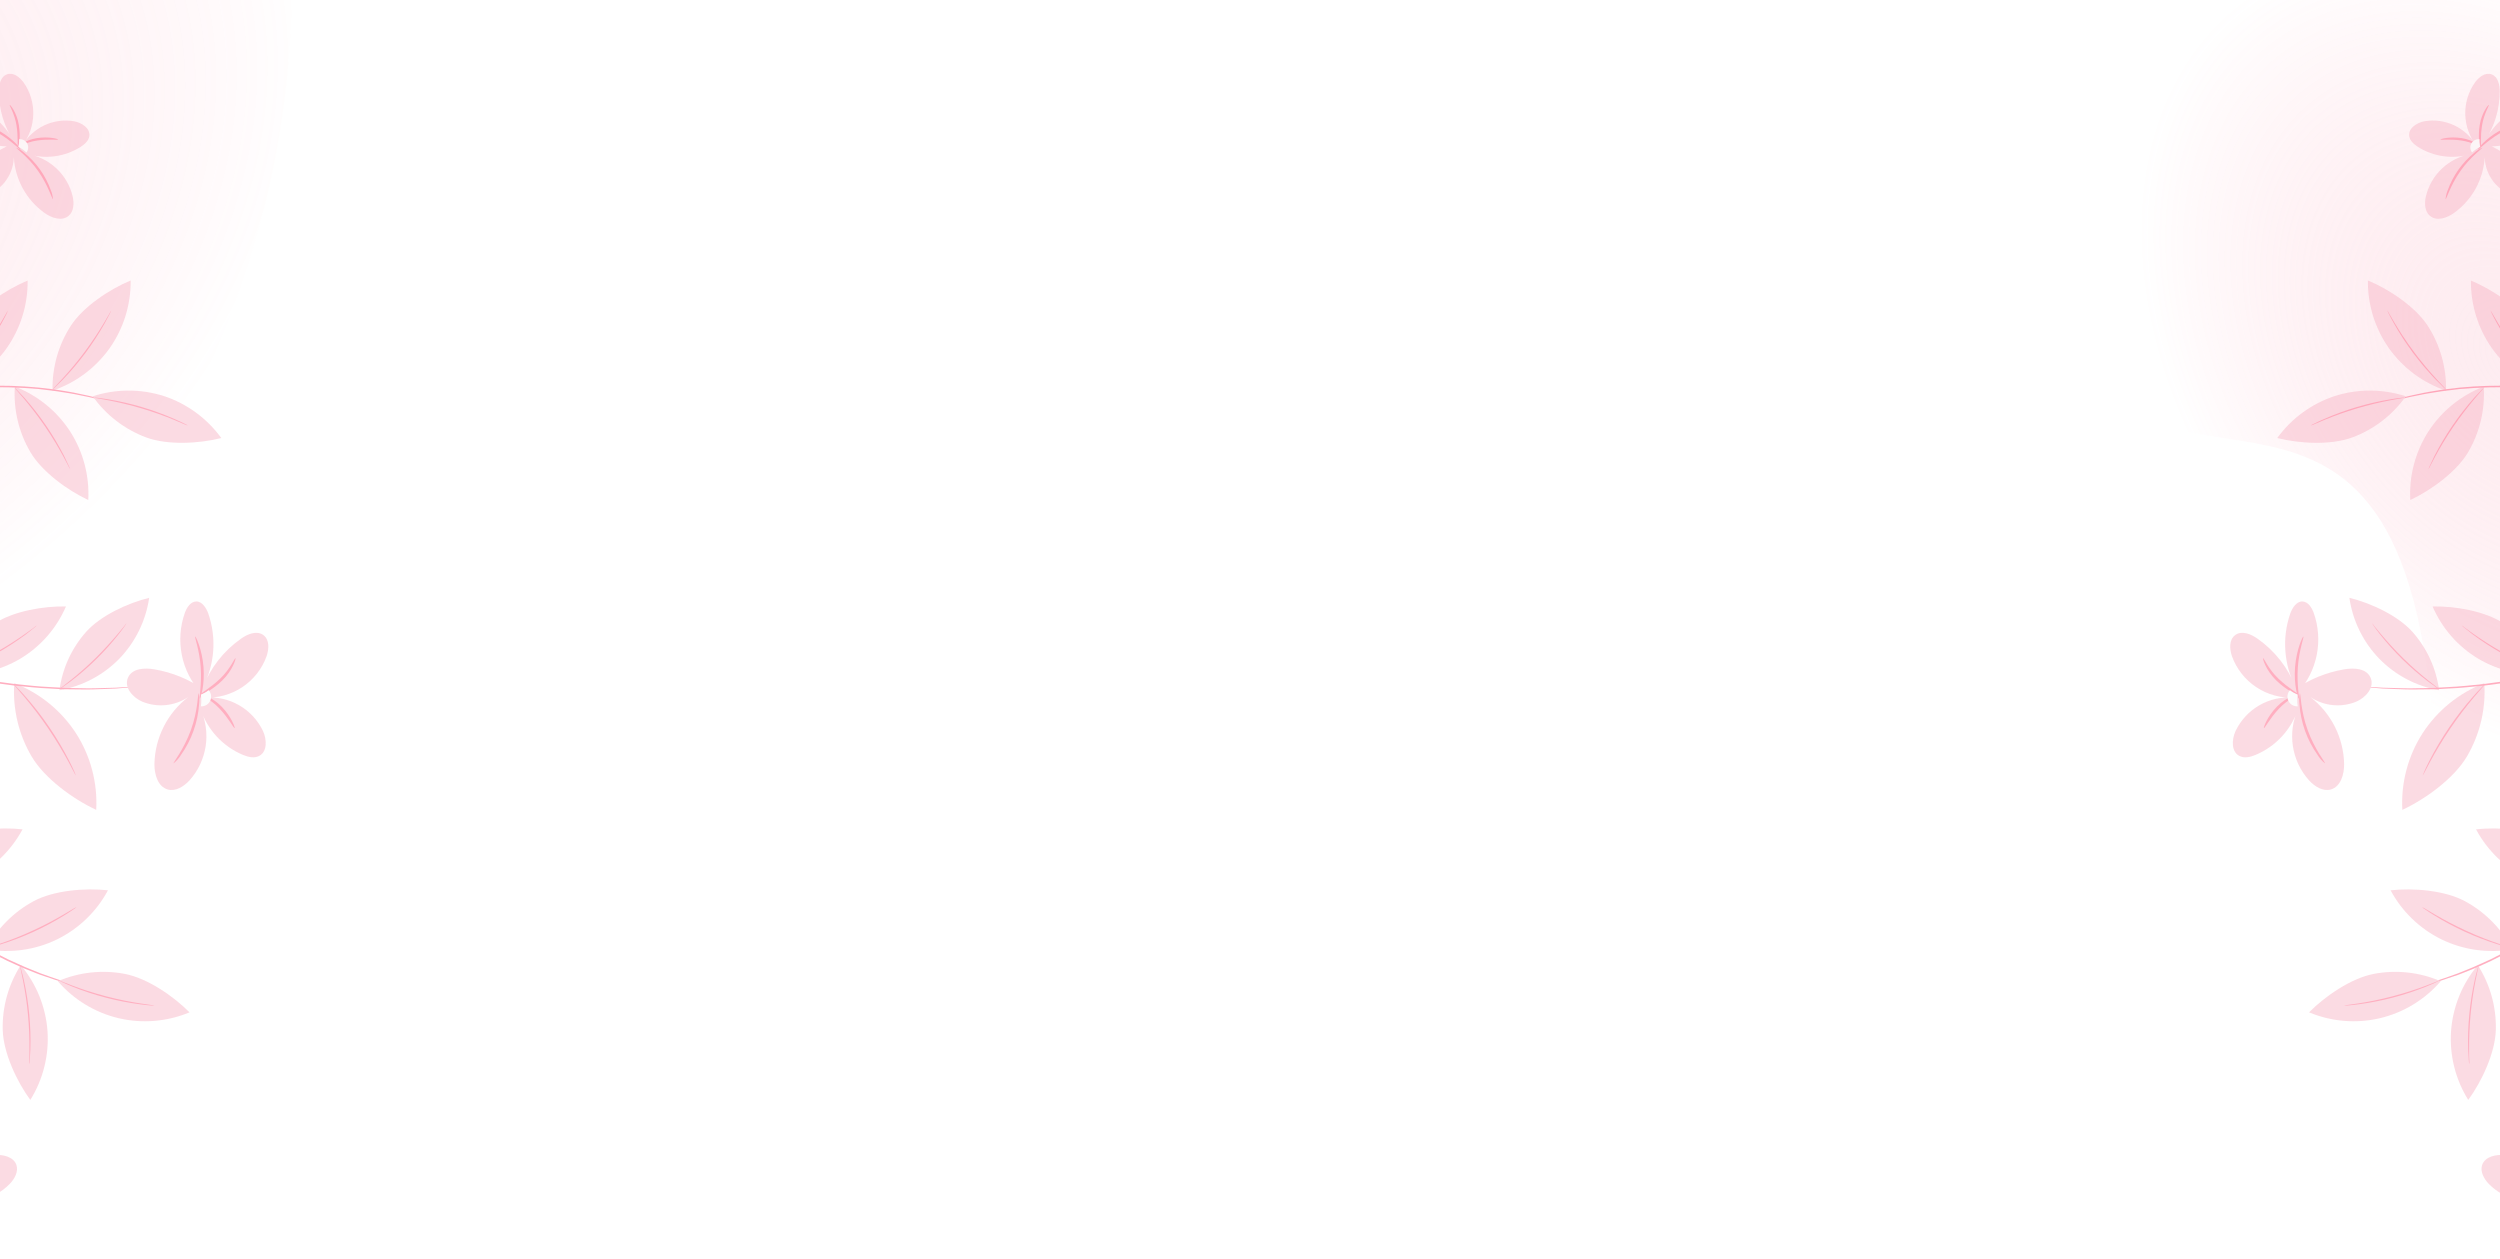 <svg width="1728" height="870" viewBox="0 0 1728 870" fill="none" xmlns="http://www.w3.org/2000/svg">
<g filter="url(#filter0_f_104_464)">
<path d="M-46.294 469.069C-671.185 811.409 -1019.16 -6.694 -572.047 3.799C-124.937 14.292 -418.504 -325.383 -63.849 -346.539C290.807 -367.694 283.868 288.192 -46.294 469.069Z" fill="url(#paint0_radial_104_464)" fill-opacity="0.25"/>
</g>
<g filter="url(#filter1_f_104_464)">
<path d="M1928.18 97.48C2202.15 464.782 1712.31 759.643 1678.95 473.965C1645.6 188.287 1455.57 405.66 1410.34 181.694C1365.11 -42.271 1783.42 -96.584 1928.18 97.48Z" fill="url(#paint1_radial_104_464)" fill-opacity="0.25"/>
</g>
<g opacity="0.5">
<path d="M48.419 298.122C57.504 312.236 61.911 328.855 61.012 345.616C46.699 338.917 29.081 326.145 21.043 312.569C12.977 298.869 9.219 283.06 10.258 267.196C25.906 273.248 39.256 284.067 48.419 298.122Z" fill="#F8B7C7"/>
<path d="M48.486 324.358C48.225 323.497 47.889 322.66 47.481 321.858C46.789 320.272 45.717 317.995 44.31 315.159C40.623 307.964 36.492 301.007 31.94 294.326C27.384 287.658 22.425 281.275 17.091 275.212C15.014 272.979 13.317 271.081 12.089 269.853C11.486 269.182 10.829 268.562 10.124 267.999C10.626 268.741 11.194 269.437 11.821 270.076C12.982 271.393 14.612 273.269 16.599 275.636C20.574 280.37 25.889 287.046 31.203 294.839C36.517 302.632 40.804 310.023 43.752 315.449C45.203 318.173 46.387 320.384 47.168 321.925C47.551 322.765 47.991 323.578 48.486 324.358Z" fill="#FF5E81"/>
<path d="M75.728 240.758C85.39 227.045 90.491 210.64 90.308 193.866C75.728 199.895 57.574 211.975 48.977 225.127C40.355 238.481 35.944 254.118 36.316 270.009C52.199 264.639 65.988 254.405 75.728 240.758Z" fill="#F8B7C7"/>
<path d="M76.911 214.565C76.6 215.411 76.227 216.232 75.794 217.022C75.035 218.585 73.852 220.795 72.334 223.497C68.382 230.526 63.989 237.298 59.181 243.772C54.361 250.254 49.141 256.429 43.551 262.261C41.318 264.494 39.621 266.235 38.348 267.419C37.725 268.066 37.045 268.656 36.316 269.183C36.845 268.457 37.444 267.784 38.103 267.173C39.286 265.923 41.005 264.092 43.104 261.814C48.543 255.885 53.677 249.684 58.489 243.236C64.116 235.689 68.716 228.477 71.887 223.14C73.472 220.483 74.723 218.317 75.571 216.821C75.949 216.03 76.397 215.275 76.911 214.565Z" fill="#FF5E81"/>
<path d="M4.519 240.802C14.182 227.09 19.283 210.684 19.1 193.911C4.519 199.962 -13.634 212.02 -22.231 225.172C-30.86 238.522 -35.264 254.163 -34.87 270.054C-18.997 264.676 -5.217 254.443 4.519 240.802Z" fill="#F8B7C7"/>
<path d="M5.591 214.61C5.275 215.453 4.902 216.274 4.475 217.066C3.716 218.629 2.554 220.84 1.036 223.542C-6.929 237.613 -16.629 250.628 -27.836 262.283C-30.069 264.516 -31.788 266.28 -33.061 267.441C-33.685 268.088 -34.365 268.679 -35.093 269.205C-34.555 268.486 -33.958 267.814 -33.306 267.196C-32.101 265.945 -30.404 264.137 -28.305 261.859C-24.129 257.393 -18.547 250.828 -12.92 243.281C-7.293 235.734 -2.693 228.521 0.478 223.185C2.063 220.55 3.314 218.384 4.162 216.865C4.569 216.072 5.048 215.317 5.591 214.61Z" fill="#FF5E81"/>
<path d="M-109.293 289.369C-108.712 289.015 -108.099 288.716 -107.462 288.476L-102.081 286.243L-98.173 284.613C-96.744 284.054 -95.159 283.496 -93.462 282.893C-90.068 281.687 -86.227 280.191 -81.873 278.941L-75.04 276.864C-72.673 276.15 -70.15 275.592 -67.582 274.922C-62.424 273.493 -56.819 272.443 -50.924 271.237C-38.108 268.896 -25.151 267.404 -12.138 266.771C0.883 266.296 13.922 266.676 26.893 267.91C32.878 268.625 38.549 269.205 43.797 270.143C46.431 270.612 48.977 270.947 51.411 271.461L58.378 272.957C62.843 273.828 66.773 275.011 70.279 275.904L75.125 277.222L79.144 278.517L84.682 280.348C85.336 280.544 85.978 280.783 86.602 281.062C85.926 280.972 85.26 280.815 84.615 280.593L79.01 278.963L74.968 277.78C73.472 277.378 71.842 276.998 70.101 276.552C66.595 275.726 62.665 274.609 58.199 273.783L51.232 272.376C48.821 271.907 46.275 271.572 43.64 271.126C38.393 270.21 32.744 269.652 26.804 268.893C13.873 267.736 0.881 267.385 -12.094 267.843C-25.049 268.468 -37.952 269.915 -50.723 272.175C-56.596 273.336 -62.178 274.408 -67.336 275.726C-69.904 276.395 -72.427 276.931 -74.794 277.601L-81.605 279.611C-86.071 280.794 -89.822 282.223 -93.238 283.362C-94.935 283.943 -96.521 284.456 -97.972 284.992L-101.902 286.511L-107.351 288.587C-107.981 288.888 -108.63 289.149 -109.293 289.369Z" fill="#FF5E81"/>
<path d="M113.218 273.738C129.186 279.001 143.092 289.157 152.965 302.766C137.669 306.651 115.898 307.835 101.094 302.364C86.182 296.815 73.288 286.902 64.094 273.916C80.046 268.711 97.229 268.649 113.218 273.738Z" fill="#F8B7C7"/>
<path d="M129.831 294.125C129.086 293.617 128.294 293.184 127.465 292.829C125.924 292.026 123.669 290.954 120.766 289.703C105.988 283.204 90.451 278.59 74.522 275.971C71.463 275.457 68.984 275.122 67.242 274.944C66.355 274.816 65.46 274.748 64.563 274.743C65.421 275.012 66.304 275.199 67.198 275.301C68.917 275.569 71.373 276.015 74.41 276.596C82.315 278.093 90.141 279.986 97.856 282.268C105.565 284.567 113.152 287.258 120.587 290.329C123.445 291.512 125.745 292.561 127.286 293.187C128.107 293.57 128.958 293.884 129.831 294.125Z" fill="#FF5E81"/>
<path d="M11.888 100.798C3.503 101.913 -5.027 100.726 -12.788 97.362C-20.549 93.999 -27.248 88.587 -32.168 81.706C-34.088 78.96 -35.696 75.208 -33.843 72.417C-31.989 69.626 -27.456 69.715 -23.995 70.653C-16.769 72.675 -10.036 76.161 -4.213 80.893C1.61 85.625 6.399 91.503 9.856 98.163C2.925 87.849 -0.789 75.71 -0.817 63.284C-0.817 58.573 0.411 52.923 4.832 51.383C9.253 49.842 13.54 53.258 16.242 56.898C20.796 63.337 23.166 71.066 23.006 78.95C22.845 86.835 20.161 94.46 15.349 100.708C18.876 94.588 24.185 89.689 30.569 86.665C36.952 83.64 44.106 82.635 51.076 83.783C56.413 84.787 62.397 88.539 61.772 93.92C61.392 97.203 58.623 99.636 55.854 101.445C50.468 104.879 44.402 107.107 38.074 107.978C31.746 108.849 25.304 108.342 19.19 106.492C26.669 107.809 33.597 111.291 39.118 116.506C44.639 121.721 48.509 128.44 50.25 135.832C51.277 140.544 51.076 146.193 47.369 149.23C42.68 153.137 35.49 150.659 30.533 146.997C24.389 142.549 19.318 136.784 15.69 130.124C12.062 123.463 9.969 116.075 9.566 108.501C9.466 113.188 8.227 117.78 5.955 121.881C3.683 125.981 0.446 129.467 -3.475 132.036C-8.633 135.363 -16.716 136.279 -19.954 131.054C-23.191 125.829 -19.306 119.644 -15.175 115.423C-7.677 107.808 1.423 101.957 11.464 98.297" fill="#F8B7C7"/>
<path d="M-17.296 84.676C-17.43 85.167 -9.28 87.11 -0.549 92.335C8.181 97.56 13.853 103.7 14.21 103.343C14.568 102.986 9.32 96.243 0.277 90.95C-8.767 85.658 -17.274 84.274 -17.296 84.676Z" fill="#FF5E81"/>
<path d="M6.708 72.506C6.283 72.774 10.124 78.513 11.419 86.707C12.714 94.902 11.866 101.691 12.424 101.735C12.982 101.78 14.411 95.036 13.027 86.417C11.642 77.798 6.976 72.194 6.708 72.506Z" fill="#FF5E81"/>
<path d="M40.157 96.421C40.291 96.064 33.726 94.188 25.531 95.461C17.336 96.734 11.888 101.311 12.134 101.579C12.379 101.847 17.85 98.274 25.71 97.113C33.57 95.952 40.09 96.957 40.157 96.421Z" fill="#FF5E81"/>
<path d="M18.297 105.397C18.985 104.513 19.397 103.445 19.481 102.327C19.565 101.209 19.318 100.092 18.769 99.114C18.221 98.136 17.396 97.343 16.398 96.832C15.401 96.321 14.274 96.116 13.161 96.242C13.295 97.998 13.137 99.764 12.692 101.467C14.74 102.5 16.628 103.824 18.297 105.397Z" fill="#FAFAFA"/>
<path d="M36.629 137.752C36.464 135.545 35.936 133.379 35.066 131.344C31.434 121.248 25.1 112.343 16.756 105.598C15.12 104.098 13.24 102.89 11.196 102.026C10.861 102.427 19.279 108.121 26.335 118.17C33.391 128.218 36.115 137.953 36.629 137.752Z" fill="#FF5E81"/>
<path d="M-19.82 607.316C-4.739 599.953 7.643 588.032 15.572 573.241C-0.058 571.499 -21.919 573.241 -35.785 580.766C-51.416 589.43 -61.218 599.299 -68.185 613.121C-51.855 616.357 -34.92 614.324 -19.82 607.316Z" fill="#F8B7C7"/>
<path d="M39.242 649.407C54.318 642.059 66.7 630.154 74.633 615.377C59.003 613.635 37.232 615.377 23.276 622.879C9.282 630.422 -2.129 641.988 -9.481 656.083C7.058 659.037 24.107 656.701 39.242 649.407Z" fill="#F8B7C7"/>
<path d="M52.907 627.032C52.208 627.629 51.461 628.167 50.674 628.64C49.267 629.645 47.168 631.007 44.533 632.637C30.765 641.142 15.987 647.893 0.545 652.734C-2.425 653.649 -4.837 654.319 -6.511 654.721C-7.374 654.979 -8.255 655.173 -9.146 655.301C-8.327 654.92 -7.475 654.614 -6.601 654.386C-4.948 653.872 -2.581 653.113 0.344 652.153C6.194 650.166 14.21 647.196 22.673 643.221C29.993 639.86 37.14 636.134 44.087 632.057C46.766 630.494 48.91 629.198 50.384 628.305C51.178 627.795 52.024 627.368 52.907 627.032Z" fill="#FF5E81"/>
<path d="M32.833 712.621C33.985 729.359 29.828 746.033 20.954 760.272C11.62 747.566 2.376 727.827 1.885 712.04C1.445 696.155 5.785 680.503 14.344 667.114C25.133 679.965 31.602 695.887 32.833 712.621Z" fill="#F8B7C7"/>
<path d="M20.239 735.62C20.433 734.739 20.545 733.842 20.574 732.94C20.73 731.221 20.864 728.72 20.976 725.616C21.501 709.46 20.001 693.302 16.51 677.519C15.818 674.482 15.215 672.07 14.724 670.396C14.529 669.516 14.253 668.656 13.898 667.828C13.989 668.725 14.154 669.614 14.389 670.485C14.769 672.16 15.282 674.616 15.885 677.653C19.024 693.444 20.52 709.517 20.351 725.616C20.351 728.697 20.351 731.198 20.217 732.918C20.142 733.817 20.15 734.721 20.239 735.62Z" fill="#FF5E81"/>
<path d="M-100.138 575.184C-99.812 575.778 -99.439 576.346 -99.022 576.881L-95.605 581.637L-93.127 585.053C-92.189 586.281 -91.117 587.554 -90.001 588.961C-87.768 591.752 -85.2 595.034 -82.118 598.361L-77.362 603.676C-75.71 605.507 -73.857 607.293 -71.981 609.213C-68.319 613.099 -64.076 616.917 -59.678 621.003C-49.92 629.636 -39.612 637.624 -28.818 644.918C-17.92 652.072 -6.568 658.509 5.167 664.188C10.637 666.667 15.796 669.123 20.797 670.999C23.298 671.981 25.665 673.008 28.01 673.835L34.709 676.067C38.973 677.653 42.948 678.68 46.409 679.729C48.128 680.221 49.736 680.712 51.232 681.114L55.341 682.074L61.035 683.391C61.692 683.577 62.365 683.704 63.044 683.771C62.406 683.52 61.749 683.319 61.079 683.168L55.453 681.627L51.389 680.556C49.915 680.131 48.307 679.595 46.588 679.082C43.171 677.988 39.219 676.849 34.999 675.264L28.3 672.874C26.067 672.026 23.633 670.976 21.155 669.994C16.198 668.074 11.084 665.528 5.524 663.094C-6.121 657.368 -17.403 650.932 -28.26 643.824C-39.006 636.558 -49.29 628.63 -59.052 620.088C-63.518 616.024 -67.716 612.25 -71.4 608.41C-73.254 606.512 -75.129 604.748 -76.804 602.939L-81.583 597.692C-84.709 594.409 -87.254 591.194 -89.576 588.447C-90.738 587.063 -91.809 585.812 -92.792 584.607L-95.36 581.257L-98.933 576.657C-99.3 576.139 -99.703 575.647 -100.138 575.184Z" fill="#FF5E81"/>
<path d="M82.047 703.801C98.384 707.616 115.508 706.194 130.993 699.737C119.94 688.572 101.964 676.18 86.334 673.165C70.723 670.171 54.573 671.937 39.978 678.234C50.964 690.968 65.684 699.915 82.047 703.801Z" fill="#F8B7C7"/>
<path d="M106.765 695.07C105.863 695.117 104.958 695.08 104.063 694.958C102.344 694.847 99.843 694.579 96.784 694.177C88.775 693.128 80.84 691.577 73.025 689.532C65.21 687.477 57.529 684.942 50.026 681.94C47.146 680.779 44.846 679.707 43.328 679.038C42.495 678.704 41.695 678.292 40.938 677.809C41.805 678.031 42.649 678.33 43.462 678.703C45.069 679.35 47.414 680.266 50.294 681.338C56.078 683.57 64.183 686.25 73.293 688.662C82.404 691.073 90.8 692.614 96.918 693.552C99.955 694.021 102.433 694.378 104.153 694.601C105.035 694.681 105.91 694.838 106.765 695.07Z" fill="#FF5E81"/>
<path d="M-43.98 828.622C-50.606 823.359 -58.54 819.998 -66.93 818.901C-75.32 817.804 -83.851 819.01 -91.608 822.392C-94.668 823.776 -97.972 826.165 -97.816 829.515C-97.66 832.864 -93.73 835.119 -90.291 836.08C-83.052 838.06 -75.482 838.531 -68.053 837.463C-60.624 836.395 -53.494 833.811 -47.106 829.872C-58.344 835.169 -67.766 843.667 -74.192 854.3C-76.603 858.32 -78.456 863.813 -75.442 867.43C-72.427 871.047 -67.024 870.288 -62.848 868.546C-55.648 865.365 -49.652 859.967 -45.735 853.138C-41.819 846.309 -40.187 838.408 -41.077 830.587C-41.183 837.666 -39.122 844.608 -35.171 850.482C-31.22 856.357 -25.567 860.884 -18.971 863.455C-13.88 865.331 -6.824 865.197 -4.591 860.24C-3.229 857.248 -4.345 853.72 -5.797 850.772C-8.647 845.029 -12.711 839.974 -17.708 835.957C-22.705 831.94 -28.515 829.056 -34.736 827.505C-27.65 830.185 -19.934 830.732 -12.542 829.077C-5.149 827.422 1.597 823.639 6.864 818.194C10.169 814.666 12.893 809.731 11.33 805.176C9.32 799.415 1.862 797.852 -4.301 798.343C-11.87 799.029 -19.189 801.403 -25.719 805.29C-32.25 809.178 -37.826 814.48 -42.037 820.806C-39.727 816.727 -38.438 812.148 -38.283 807.463C-38.127 802.777 -39.109 798.123 -41.144 793.899C-43.868 788.406 -50.321 783.449 -55.792 786.263C-61.263 789.076 -61.084 796.4 -59.722 802.117C-57.236 812.523 -52.469 822.247 -45.766 830.587" fill="#F8B7C7"/>
<path d="M52.483 506.767C62.612 522.524 67.519 541.072 66.505 559.777C50.54 552.363 30.779 538.028 21.847 522.866C12.857 507.563 8.679 489.91 9.856 472.201C27.34 478.964 42.253 491.057 52.483 506.767Z" fill="#F8B7C7"/>
<path d="M52.483 536.041C52.163 535.087 51.783 534.155 51.344 533.249C50.585 531.485 49.379 528.962 47.816 525.881C43.707 517.851 39.098 510.088 34.016 502.636C28.957 495.173 23.422 488.042 17.448 481.289C15.215 478.699 13.228 476.645 11.866 475.282C11.181 474.528 10.434 473.834 9.633 473.206C10.201 474.037 10.836 474.821 11.531 475.55C12.803 476.98 14.634 479.101 16.867 481.736C22.654 488.608 28.087 495.77 33.145 503.194C39.063 511.88 43.864 520.142 47.146 526.193C48.776 529.23 50.071 531.709 50.964 533.428C51.374 534.352 51.883 535.228 52.483 536.041Z" fill="#FF5E81"/>
<path d="M14.054 455.275C28.097 446.863 39.13 434.236 45.583 419.191C30.198 418.812 9.231 422.429 -3.542 430.847C-16.523 439.338 -26.64 451.548 -32.57 465.882C-16.301 467.328 0.011 463.618 14.054 455.275Z" fill="#F8B7C7"/>
<path d="M25.442 432.276C24.852 432.933 24.193 433.524 23.477 434.04C22.204 435.134 20.284 436.653 17.85 438.506C11.521 443.201 4.907 447.496 -1.956 451.368C-8.817 455.237 -15.909 458.682 -23.191 461.684C-26.005 462.823 -28.282 463.671 -29.89 464.229C-30.707 464.557 -31.551 464.811 -32.413 464.989C-31.646 464.564 -30.847 464.198 -30.024 463.894C-28.461 463.269 -26.206 462.309 -23.325 461.103C-17.81 458.692 -10.285 455.119 -2.269 450.608C5.747 446.098 12.692 441.476 17.604 437.992C20.061 436.251 22.07 434.822 23.387 433.817C24.029 433.248 24.716 432.732 25.442 432.276Z" fill="#FF5E81"/>
<path d="M82.516 455.253C93.617 443.743 100.819 429.034 103.103 413.207C88.478 416.757 69.609 425.466 59.584 436.675C49.507 447.988 43.066 462.07 41.095 477.091C56.853 474.343 71.345 466.702 82.516 455.253Z" fill="#F8B7C7"/>
<path d="M87.45 430.758C87.033 431.533 86.563 432.279 86.044 432.991C85.106 434.353 83.654 436.251 81.846 438.573C72.275 450.661 61.234 461.508 48.977 470.861C46.61 472.648 44.667 474.032 43.305 474.947C42.611 475.479 41.862 475.935 41.072 476.31C41.696 475.72 42.36 475.176 43.06 474.68C44.377 473.675 46.253 472.223 48.553 470.37C53.153 466.708 59.36 461.438 65.769 455.141C72.177 448.845 77.558 442.726 81.399 438.193C83.275 435.961 84.771 434.085 85.865 432.79C86.316 432.055 86.847 431.373 87.45 430.758Z" fill="#FF5E81"/>
<path d="M-178.112 410.55L-177.42 410.862L-175.5 411.867L-168.109 415.797L-162.772 418.678C-160.807 419.682 -158.641 420.754 -156.341 421.893C-151.719 424.126 -146.494 426.917 -140.554 429.53L-131.265 433.772C-128.027 435.224 -124.566 436.586 -121.083 438.06C-114.072 441.119 -106.39 443.887 -98.352 446.991C-80.772 453.249 -62.886 458.607 -44.761 463.046C-26.676 467.268 -8.377 470.518 10.057 472.782C18.609 473.608 26.715 474.59 34.351 474.881C38.17 475.104 41.854 475.372 45.382 475.506L55.587 475.684C62.084 475.908 67.957 475.684 73.115 475.528L80.305 475.327L86.356 474.925L94.707 474.389L96.94 474.278H97.7L96.963 474.412L94.73 474.635L86.379 475.394L80.35 475.908L73.137 476.198C67.979 476.354 61.973 476.712 55.587 476.533L45.36 476.421C41.809 476.421 38.125 476.064 34.307 475.885C26.648 475.617 18.497 474.68 9.923 473.876C-8.629 471.663 -27.042 468.413 -45.23 464.14C-63.366 459.697 -81.254 454.301 -98.821 447.974C-106.859 444.892 -114.563 442.079 -121.552 439.042C-125.08 437.524 -128.496 436.139 -131.734 434.576L-141.001 430.267C-146.94 427.587 -152.165 424.796 -156.631 422.451L-163.017 419.147L-168.31 416.177L-175.589 412.024L-177.465 410.929L-178.112 410.55Z" fill="#FF5E81"/>
<path d="M138.942 478.944C132.238 471.596 127.657 462.564 125.691 452.814C123.724 443.064 124.445 432.962 127.777 423.59C129.139 419.883 131.685 415.819 135.637 415.73C139.589 415.641 142.537 420.062 143.944 424.014C146.85 432.349 148.014 441.192 147.365 449.995C146.716 458.798 144.267 467.374 140.17 475.193C145.454 461.568 154.663 449.818 166.63 441.431C171.096 438.26 177.438 435.648 181.926 438.886C186.414 442.123 185.967 448.532 184.27 453.578C181.116 462.295 175.255 469.773 167.545 474.92C159.835 480.067 150.68 482.612 141.42 482.182C149.711 481.464 158.023 483.297 165.243 487.436C172.462 491.574 178.244 497.821 181.814 505.338C184.449 511.166 184.851 519.45 179.224 522.464C175.808 524.318 171.587 523.29 168.059 521.839C161.12 518.955 154.887 514.604 149.788 509.085C144.689 503.566 140.844 497.009 138.518 489.863C142.235 497.968 143.496 506.983 142.147 515.797C140.798 524.61 136.897 532.836 130.926 539.457C127.063 543.61 121.48 547.205 116.01 545.709C109.087 543.811 106.654 535.214 106.743 528.024C106.929 519.076 109.118 510.284 113.148 502.293C117.178 494.302 122.948 487.316 130.032 481.847C125.444 484.899 120.183 486.788 114.701 487.352C109.22 487.916 103.684 487.138 98.57 485.085C91.872 482.338 85.552 475.148 88.41 468.517C91.269 461.885 99.865 461.483 106.698 462.644C119.084 464.749 130.846 469.585 141.13 476.801" fill="#F8B7C7"/>
<path d="M134.9 439.957C134.32 440.158 137.915 449.314 138.741 461.26C139.567 473.206 137.49 482.785 138.071 482.897C138.651 483.008 141.621 473.407 140.661 461.103C139.701 448.8 135.28 439.712 134.9 439.957Z" fill="#FF5E81"/>
<path d="M162.767 454.918C162.209 454.672 159.284 462.242 152.25 469.008C145.216 475.774 138.093 479.502 138.428 480.061C138.763 480.619 146.288 477.448 153.59 470.37C160.892 463.291 163.236 454.985 162.767 454.918Z" fill="#FF5E81"/>
<path d="M162.187 503.261C162.611 503.15 160.088 495.513 153.255 488.502C146.422 481.49 138.451 479.28 138.406 479.793C138.361 480.307 145.44 483.076 151.803 489.841C158.167 496.607 161.628 503.552 162.187 503.261Z" fill="#FF5E81"/>
<path d="M138.83 488.211C140.156 488.29 141.476 487.973 142.622 487.301C143.767 486.628 144.687 485.63 145.264 484.433C145.84 483.236 146.048 481.895 145.861 480.58C145.674 479.265 145.1 478.035 144.212 477.047C142.603 478.351 140.793 479.384 138.852 480.106C139.243 482.771 139.243 485.479 138.852 488.144" fill="#FAFAFA"/>
<path d="M119.94 527.645C121.977 526.015 123.715 524.043 125.075 521.817C132.377 511.53 136.71 499.433 137.602 486.849C137.945 484.292 137.855 481.695 137.334 479.168C136.709 479.168 136.887 491.047 131.953 504.623C127.018 518.2 119.471 527.288 119.94 527.645Z" fill="#FF5E81"/>
</g>
<g opacity="0.5">
<path d="M1678.58 298.122C1669.5 312.236 1665.09 328.855 1665.99 345.616C1680.3 338.917 1697.92 326.145 1705.96 312.569C1714.02 298.869 1717.78 283.06 1716.74 267.196C1701.09 273.248 1687.74 284.067 1678.58 298.122Z" fill="#F8B7C7"/>
<path d="M1678.51 324.358C1678.77 323.497 1679.11 322.66 1679.52 321.858C1680.21 320.272 1681.28 317.995 1682.69 315.159C1686.38 307.964 1690.51 301.007 1695.06 294.326C1699.62 287.658 1704.58 281.275 1709.91 275.212C1711.99 272.979 1713.68 271.081 1714.91 269.853C1715.51 269.182 1716.17 268.562 1716.88 267.999C1716.37 268.741 1715.81 269.437 1715.18 270.076C1714.02 271.393 1712.39 273.269 1710.4 275.636C1706.43 280.37 1701.11 287.046 1695.8 294.839C1690.48 302.632 1686.2 310.023 1683.25 315.449C1681.8 318.173 1680.61 320.384 1679.83 321.925C1679.45 322.765 1679.01 323.578 1678.51 324.358Z" fill="#FF5E81"/>
<path d="M1651.27 240.758C1641.61 227.045 1636.51 210.64 1636.69 193.866C1651.27 199.895 1669.43 211.975 1678.02 225.127C1686.65 238.481 1691.06 254.118 1690.68 270.009C1674.8 264.639 1661.01 254.405 1651.27 240.758Z" fill="#F8B7C7"/>
<path d="M1650.09 214.565C1650.4 215.411 1650.77 216.232 1651.21 217.022C1651.96 218.585 1653.15 220.795 1654.67 223.497C1658.62 230.526 1663.01 237.298 1667.82 243.772C1672.64 250.254 1677.86 256.429 1683.45 262.261C1685.68 264.494 1687.38 266.235 1688.65 267.419C1689.28 268.066 1689.96 268.656 1690.68 269.183C1690.15 268.457 1689.56 267.784 1688.9 267.173C1687.71 265.923 1685.99 264.092 1683.9 261.814C1678.46 255.885 1673.32 249.684 1668.51 243.236C1662.88 235.689 1658.28 228.477 1655.11 223.14C1653.53 220.483 1652.28 218.317 1651.43 216.821C1651.05 216.03 1650.6 215.275 1650.09 214.565Z" fill="#FF5E81"/>
<path d="M1722.48 240.802C1712.82 227.09 1707.72 210.684 1707.9 193.911C1722.48 199.962 1740.63 212.02 1749.23 225.172C1757.86 238.522 1762.26 254.163 1761.87 270.054C1746 264.676 1732.22 254.443 1722.48 240.802Z" fill="#F8B7C7"/>
<path d="M1721.41 214.61C1721.72 215.453 1722.1 216.274 1722.53 217.066C1723.28 218.629 1724.45 220.84 1725.96 223.542C1733.93 237.613 1743.63 250.628 1754.84 262.283C1757.07 264.516 1758.79 266.28 1760.06 267.441C1760.68 268.088 1761.36 268.679 1762.09 269.205C1761.56 268.486 1760.96 267.814 1760.31 267.196C1759.1 265.945 1757.4 264.137 1755.3 261.859C1751.13 257.393 1745.55 250.828 1739.92 243.281C1734.29 235.734 1729.69 228.521 1726.52 223.185C1724.94 220.55 1723.69 218.384 1722.84 216.865C1722.43 216.072 1721.95 215.317 1721.41 214.61Z" fill="#FF5E81"/>
<path d="M1836.29 289.369C1835.71 289.015 1835.1 288.716 1834.46 288.476L1829.08 286.243L1825.17 284.613C1823.74 284.054 1822.16 283.496 1820.46 282.893C1817.07 281.687 1813.23 280.191 1808.87 278.941L1802.04 276.864C1799.67 276.15 1797.15 275.592 1794.58 274.922C1789.42 273.493 1783.82 272.443 1777.92 271.237C1765.11 268.896 1752.15 267.404 1739.14 266.771C1726.12 266.296 1713.08 266.676 1700.11 267.91C1694.12 268.625 1688.45 269.205 1683.2 270.143C1680.57 270.612 1678.02 270.947 1675.59 271.461L1668.62 272.957C1664.16 273.828 1660.23 275.011 1656.72 275.904L1651.88 277.222L1647.86 278.517L1642.32 280.348C1641.66 280.544 1641.02 280.783 1640.4 281.062C1641.07 280.972 1641.74 280.815 1642.39 280.593L1647.99 278.963L1652.03 277.78C1653.53 277.378 1655.16 276.998 1656.9 276.552C1660.41 275.726 1664.34 274.609 1668.8 273.783L1675.77 272.376C1678.18 271.907 1680.72 271.572 1683.36 271.126C1688.61 270.21 1694.26 269.652 1700.2 268.893C1713.13 267.736 1726.12 267.385 1739.09 267.843C1752.05 268.468 1764.95 269.915 1777.72 272.175C1783.6 273.336 1789.18 274.408 1794.34 275.726C1796.9 276.395 1799.43 276.931 1801.79 277.601L1808.6 279.611C1813.07 280.794 1816.82 282.223 1820.24 283.362C1821.94 283.943 1823.52 284.456 1824.97 284.992L1828.9 286.511L1834.35 288.587C1834.98 288.888 1835.63 289.149 1836.29 289.369Z" fill="#FF5E81"/>
<path d="M1613.78 273.738C1597.81 279.001 1583.91 289.157 1574.04 302.766C1589.33 306.651 1611.1 307.835 1625.91 302.364C1640.82 296.815 1653.71 286.902 1662.91 273.916C1646.95 268.711 1629.77 268.649 1613.78 273.738Z" fill="#F8B7C7"/>
<path d="M1597.17 294.125C1597.91 293.617 1598.71 293.184 1599.54 292.829C1601.08 292.026 1603.33 290.954 1606.23 289.703C1621.01 283.204 1636.55 278.59 1652.48 275.971C1655.54 275.457 1658.02 275.122 1659.76 274.944C1660.65 274.816 1661.54 274.748 1662.44 274.743C1661.58 275.012 1660.7 275.199 1659.8 275.301C1658.08 275.569 1655.63 276.015 1652.59 276.596C1644.68 278.093 1636.86 279.986 1629.14 282.268C1621.44 284.567 1613.85 287.258 1606.41 290.329C1603.55 291.512 1601.25 292.561 1599.71 293.187C1598.89 293.57 1598.04 293.884 1597.17 294.125Z" fill="#FF5E81"/>
<path d="M1715.11 100.798C1723.5 101.913 1732.03 100.726 1739.79 97.362C1747.55 93.999 1754.25 88.587 1759.17 81.706C1761.09 78.96 1762.7 75.208 1760.84 72.417C1758.99 69.626 1754.46 69.715 1751 70.653C1743.77 72.675 1737.04 76.161 1731.21 80.893C1725.39 85.625 1720.6 91.503 1717.14 98.163C1724.07 87.849 1727.79 75.71 1727.82 63.284C1727.82 58.573 1726.59 52.923 1722.17 51.383C1717.75 49.842 1713.46 53.258 1710.76 56.898C1706.2 63.337 1703.83 71.066 1703.99 78.95C1704.16 86.835 1706.84 94.46 1711.65 100.708C1708.12 94.588 1702.82 89.689 1696.43 86.665C1690.05 83.64 1682.89 82.635 1675.92 83.783C1670.59 84.787 1664.6 88.539 1665.23 93.92C1665.61 97.203 1668.38 99.636 1671.15 101.445C1676.53 104.879 1682.6 107.107 1688.93 107.978C1695.25 108.849 1701.7 108.342 1707.81 106.492C1700.33 107.809 1693.4 111.291 1687.88 116.506C1682.36 121.721 1678.49 128.44 1676.75 135.832C1675.72 140.544 1675.92 146.193 1679.63 149.23C1684.32 153.137 1691.51 150.659 1696.47 146.997C1702.61 142.549 1707.68 136.784 1711.31 130.124C1714.94 123.463 1717.03 116.075 1717.43 108.501C1717.53 113.188 1718.77 117.78 1721.05 121.881C1723.32 125.981 1726.55 129.467 1730.47 132.036C1735.63 135.363 1743.72 136.279 1746.95 131.054C1750.19 125.829 1746.31 119.644 1742.18 115.423C1734.68 107.808 1725.58 101.957 1715.54 98.297" fill="#F8B7C7"/>
<path d="M1744.3 84.676C1744.43 85.167 1736.28 87.11 1727.55 92.335C1718.82 97.56 1713.15 103.7 1712.79 103.343C1712.43 102.986 1717.68 96.243 1726.72 90.95C1735.77 85.658 1744.27 84.274 1744.3 84.676Z" fill="#FF5E81"/>
<path d="M1720.29 72.506C1720.72 72.774 1716.88 78.513 1715.58 86.707C1714.29 94.902 1715.13 101.691 1714.58 101.735C1714.02 101.78 1712.59 95.036 1713.97 86.417C1715.36 77.798 1720.02 72.194 1720.29 72.506Z" fill="#FF5E81"/>
<path d="M1686.84 96.421C1686.71 96.064 1693.27 94.188 1701.47 95.461C1709.66 96.734 1715.11 101.311 1714.87 101.579C1714.62 101.847 1709.15 98.274 1701.29 97.113C1693.43 95.952 1686.91 96.957 1686.84 96.421Z" fill="#FF5E81"/>
<path d="M1708.7 105.397C1708.02 104.513 1707.6 103.445 1707.52 102.327C1707.43 101.209 1707.68 100.092 1708.23 99.114C1708.78 98.136 1709.6 97.343 1710.6 96.832C1711.6 96.321 1712.73 96.116 1713.84 96.242C1713.7 97.998 1713.86 99.764 1714.31 101.467C1712.26 102.5 1710.37 103.824 1708.7 105.397Z" fill="#FAFAFA"/>
<path d="M1690.37 137.752C1690.54 135.545 1691.06 133.379 1691.93 131.344C1695.57 121.248 1701.9 112.343 1710.24 105.598C1711.88 104.098 1713.76 102.89 1715.8 102.026C1716.14 102.427 1707.72 108.121 1700.66 118.17C1693.61 128.218 1690.88 137.953 1690.37 137.752Z" fill="#FF5E81"/>
<path d="M1746.82 607.316C1731.74 599.953 1719.36 588.032 1711.43 573.241C1727.06 571.499 1748.92 573.241 1762.79 580.766C1778.42 589.43 1788.22 599.299 1795.19 613.121C1778.86 616.357 1761.92 614.324 1746.82 607.316Z" fill="#F8B7C7"/>
<path d="M1687.76 649.407C1672.68 642.059 1660.3 630.154 1652.37 615.377C1668 613.635 1689.77 615.377 1703.72 622.879C1717.72 630.422 1729.13 641.988 1736.48 656.083C1719.94 659.037 1702.89 656.701 1687.76 649.407Z" fill="#F8B7C7"/>
<path d="M1674.09 627.032C1674.79 627.629 1675.54 628.167 1676.33 628.64C1677.73 629.645 1679.83 631.007 1682.47 632.637C1696.24 641.142 1711.01 647.893 1726.46 652.734C1729.43 653.649 1731.84 654.319 1733.51 654.721C1734.37 654.979 1735.25 655.173 1736.15 655.301C1735.33 654.92 1734.48 654.614 1733.6 654.386C1731.95 653.872 1729.58 653.113 1726.66 652.153C1720.81 650.166 1712.79 647.196 1704.33 643.221C1697.01 639.86 1689.86 636.134 1682.91 632.057C1680.23 630.494 1678.09 629.198 1676.62 628.305C1675.82 627.795 1674.98 627.368 1674.09 627.032Z" fill="#FF5E81"/>
<path d="M1694.17 712.621C1693.02 729.359 1697.17 746.033 1706.05 760.272C1715.38 747.566 1724.62 727.827 1725.12 712.04C1725.56 696.155 1721.21 680.503 1712.66 667.114C1701.87 679.965 1695.4 695.887 1694.17 712.621Z" fill="#F8B7C7"/>
<path d="M1706.76 735.62C1706.57 734.739 1706.45 733.842 1706.43 732.94C1706.27 731.221 1706.14 728.72 1706.02 725.616C1705.5 709.46 1707 693.302 1710.49 677.519C1711.18 674.482 1711.78 672.07 1712.28 670.396C1712.47 669.516 1712.75 668.656 1713.1 667.828C1713.01 668.725 1712.85 669.614 1712.61 670.485C1712.23 672.16 1711.72 674.616 1711.11 677.653C1707.98 693.444 1706.48 709.517 1706.65 725.616C1706.65 728.697 1706.65 731.198 1706.78 732.918C1706.86 733.817 1706.85 734.721 1706.76 735.62Z" fill="#FF5E81"/>
<path d="M1827.14 575.184C1826.81 575.778 1826.44 576.346 1826.02 576.881L1822.61 581.637L1820.13 585.053C1819.19 586.281 1818.12 587.554 1817 588.961C1814.77 591.752 1812.2 595.034 1809.12 598.361L1804.36 603.676C1802.71 605.507 1800.86 607.293 1798.98 609.213C1795.32 613.099 1791.08 616.917 1786.68 621.003C1776.92 629.636 1766.61 637.624 1755.82 644.918C1744.92 652.072 1733.57 658.509 1721.83 664.188C1716.36 666.667 1711.2 669.123 1706.2 670.999C1703.7 671.981 1701.33 673.008 1698.99 673.835L1692.29 676.067C1688.03 677.653 1684.05 678.68 1680.59 679.729C1678.87 680.221 1677.26 680.712 1675.77 681.114L1671.66 682.074L1665.97 683.391C1665.31 683.577 1664.64 683.704 1663.96 683.771C1664.59 683.52 1665.25 683.319 1665.92 683.168L1671.55 681.627L1675.61 680.556C1677.09 680.131 1678.69 679.595 1680.41 679.082C1683.83 677.988 1687.78 676.849 1692 675.264L1698.7 672.874C1700.93 672.026 1703.37 670.976 1705.85 669.994C1710.8 668.074 1715.92 665.528 1721.48 663.094C1733.12 657.368 1744.4 650.932 1755.26 643.824C1766.01 636.558 1776.29 628.63 1786.05 620.088C1790.52 616.024 1794.72 612.25 1798.4 608.41C1800.25 606.512 1802.13 604.748 1803.8 602.939L1808.58 597.692C1811.71 594.409 1814.25 591.194 1816.58 588.447C1817.74 587.063 1818.81 585.812 1819.79 584.607L1822.36 581.257L1825.93 576.657C1826.3 576.139 1826.7 575.647 1827.14 575.184Z" fill="#FF5E81"/>
<path d="M1644.95 703.801C1628.62 707.616 1611.49 706.194 1596.01 699.737C1607.06 688.572 1625.04 676.18 1640.67 673.165C1656.28 670.171 1672.43 671.937 1687.02 678.234C1676.04 690.968 1661.32 699.915 1644.95 703.801Z" fill="#F8B7C7"/>
<path d="M1620.23 695.07C1621.14 695.117 1622.04 695.08 1622.94 694.958C1624.66 694.847 1627.16 694.579 1630.22 694.177C1638.23 693.128 1646.16 691.577 1653.97 689.532C1661.79 687.477 1669.47 684.942 1676.97 681.94C1679.85 680.779 1682.15 679.707 1683.67 679.038C1684.51 678.704 1685.31 678.292 1686.06 677.809C1685.2 678.031 1684.35 678.33 1683.54 678.703C1681.93 679.35 1679.59 680.266 1676.71 681.338C1670.92 683.57 1662.82 686.25 1653.71 688.662C1644.6 691.073 1636.2 692.614 1630.08 693.552C1627.05 694.021 1624.57 694.378 1622.85 694.601C1621.96 694.681 1621.09 694.838 1620.23 695.07Z" fill="#FF5E81"/>
<path d="M1770.98 828.622C1777.61 823.359 1785.54 819.998 1793.93 818.901C1802.32 817.804 1810.85 819.01 1818.61 822.392C1821.67 823.776 1824.97 826.165 1824.82 829.515C1824.66 832.864 1820.73 835.119 1817.29 836.08C1810.05 838.06 1802.48 838.531 1795.05 837.463C1787.62 836.395 1780.49 833.811 1774.11 829.872C1785.34 835.169 1794.77 843.667 1801.19 854.3C1803.6 858.32 1805.46 863.813 1802.44 867.43C1799.43 871.047 1794.02 870.288 1789.85 868.546C1782.65 865.365 1776.65 859.967 1772.74 853.138C1768.82 846.309 1767.19 838.408 1768.08 830.587C1768.18 837.666 1766.12 844.608 1762.17 850.482C1758.22 856.357 1752.57 860.884 1745.97 863.455C1740.88 865.331 1733.82 865.197 1731.59 860.24C1730.23 857.248 1731.35 853.72 1732.8 850.772C1735.65 845.029 1739.71 839.974 1744.71 835.957C1749.7 831.94 1755.51 829.056 1761.74 827.505C1754.65 830.185 1746.93 830.732 1739.54 829.077C1732.15 827.422 1725.4 823.639 1720.14 818.194C1716.83 814.666 1714.11 809.731 1715.67 805.176C1717.68 799.415 1725.14 797.852 1731.3 798.343C1738.87 799.029 1746.19 801.403 1752.72 805.29C1759.25 809.178 1764.83 814.48 1769.04 820.806C1766.73 816.727 1765.44 812.148 1765.28 807.463C1765.13 802.777 1766.11 798.123 1768.14 793.899C1770.87 788.406 1777.32 783.449 1782.79 786.263C1788.26 789.076 1788.08 796.4 1786.72 802.117C1784.24 812.523 1779.47 822.247 1772.77 830.587" fill="#F8B7C7"/>
<path d="M1674.52 506.767C1664.39 522.524 1659.48 541.072 1660.49 559.777C1676.46 552.363 1696.22 538.028 1705.15 522.866C1714.14 507.563 1718.32 489.91 1717.14 472.201C1699.66 478.964 1684.75 491.057 1674.52 506.767Z" fill="#F8B7C7"/>
<path d="M1674.52 536.041C1674.84 535.087 1675.22 534.155 1675.66 533.249C1676.42 531.485 1677.62 528.962 1679.18 525.881C1683.29 517.851 1687.9 510.088 1692.98 502.636C1698.04 495.173 1703.58 488.042 1709.55 481.289C1711.78 478.699 1713.77 476.645 1715.13 475.282C1715.82 474.528 1716.57 473.834 1717.37 473.206C1716.8 474.037 1716.16 474.821 1715.47 475.55C1714.2 476.98 1712.37 479.101 1710.13 481.736C1704.35 488.608 1698.91 495.77 1693.85 503.194C1687.94 511.88 1683.14 520.142 1679.85 526.193C1678.22 529.23 1676.93 531.709 1676.04 533.428C1675.63 534.352 1675.12 535.228 1674.52 536.041Z" fill="#FF5E81"/>
<path d="M1712.95 455.275C1698.9 446.863 1687.87 434.236 1681.42 419.191C1696.8 418.812 1717.77 422.429 1730.54 430.847C1743.52 439.338 1753.64 451.548 1759.57 465.882C1743.3 467.328 1726.99 463.618 1712.95 455.275Z" fill="#F8B7C7"/>
<path d="M1701.56 432.276C1702.15 432.933 1702.81 433.524 1703.52 434.04C1704.8 435.134 1706.72 436.653 1709.15 438.506C1715.48 443.201 1722.09 447.496 1728.96 451.368C1735.82 455.237 1742.91 458.682 1750.19 461.684C1753 462.823 1755.28 463.671 1756.89 464.229C1757.71 464.557 1758.55 464.811 1759.41 464.989C1758.65 464.564 1757.85 464.198 1757.02 463.894C1755.46 463.269 1753.21 462.309 1750.33 461.103C1744.81 458.692 1737.29 455.119 1729.27 450.608C1721.25 446.098 1714.31 441.476 1709.4 437.992C1706.94 436.251 1704.93 434.822 1703.61 433.817C1702.97 433.248 1702.28 432.732 1701.56 432.276Z" fill="#FF5E81"/>
<path d="M1644.48 455.253C1633.38 443.743 1626.18 429.034 1623.9 413.207C1638.52 416.757 1657.39 425.466 1667.42 436.675C1677.49 447.988 1683.93 462.07 1685.91 477.091C1670.15 474.343 1655.65 466.702 1644.48 455.253Z" fill="#F8B7C7"/>
<path d="M1639.55 430.758C1639.97 431.533 1640.44 432.279 1640.96 432.991C1641.89 434.353 1643.35 436.251 1645.15 438.573C1654.72 450.661 1665.77 461.508 1678.02 470.861C1680.39 472.648 1682.33 474.032 1683.69 474.947C1684.39 475.479 1685.14 475.935 1685.93 476.31C1685.3 475.72 1684.64 475.176 1683.94 474.68C1682.62 473.675 1680.75 472.223 1678.45 470.37C1673.85 466.708 1667.64 461.438 1661.23 455.141C1654.82 448.845 1649.44 442.726 1645.6 438.193C1643.73 435.961 1642.23 434.085 1641.13 432.79C1640.68 432.055 1640.15 431.373 1639.55 430.758Z" fill="#FF5E81"/>
<path d="M1905.11 410.55L1904.42 410.862L1902.5 411.867L1895.11 415.797L1889.77 418.678C1887.81 419.682 1885.64 420.754 1883.34 421.893C1878.72 424.126 1873.49 426.917 1867.55 429.53L1858.27 433.772C1855.03 435.224 1851.57 436.586 1848.08 438.06C1841.07 441.119 1833.39 443.887 1825.35 446.991C1807.77 453.249 1789.89 458.607 1771.76 463.046C1753.68 467.268 1735.38 470.518 1716.94 472.782C1708.39 473.608 1700.29 474.59 1692.65 474.881C1688.83 475.104 1685.15 475.372 1681.62 475.506L1671.41 475.684C1664.92 475.908 1659.04 475.684 1653.88 475.528L1646.69 475.327L1640.64 474.925L1632.29 474.389L1630.06 474.278H1629.3L1630.04 474.412L1632.27 474.635L1640.62 475.394L1646.65 475.908L1653.86 476.198C1659.02 476.354 1665.03 476.712 1671.41 476.533L1681.64 476.421C1685.19 476.421 1688.88 476.064 1692.69 475.885C1700.35 475.617 1708.5 474.68 1717.08 473.876C1735.63 471.663 1754.04 468.413 1772.23 464.14C1790.37 459.697 1808.25 454.301 1825.82 447.974C1833.86 444.892 1841.56 442.079 1848.55 439.042C1852.08 437.524 1855.5 436.139 1858.73 434.576L1868 430.267C1873.94 427.587 1879.17 424.796 1883.63 422.451L1890.02 419.147L1895.31 416.177L1902.59 412.024L1904.46 410.929L1905.11 410.55Z" fill="#FF5E81"/>
<path d="M1588.06 478.944C1594.76 471.596 1599.34 462.564 1601.31 452.814C1603.28 443.064 1602.55 432.962 1599.22 423.59C1597.86 419.883 1595.32 415.819 1591.36 415.73C1587.41 415.641 1584.46 420.062 1583.06 424.014C1580.15 432.349 1578.99 441.192 1579.64 449.995C1580.28 458.798 1582.73 467.374 1586.83 475.193C1581.55 461.568 1572.34 449.818 1560.37 441.431C1555.9 438.26 1549.56 435.648 1545.07 438.886C1540.59 442.123 1541.03 448.532 1542.73 453.578C1545.88 462.295 1551.75 469.773 1559.46 474.92C1567.17 480.067 1576.32 482.612 1585.58 482.182C1577.29 481.464 1568.98 483.297 1561.76 487.436C1554.54 491.574 1548.76 497.821 1545.19 505.338C1542.55 511.166 1542.15 519.45 1547.78 522.464C1551.19 524.318 1555.41 523.29 1558.94 521.839C1565.88 518.955 1572.11 514.604 1577.21 509.085C1582.31 503.566 1586.16 497.009 1588.48 489.863C1584.77 497.968 1583.5 506.983 1584.85 515.797C1586.2 524.61 1590.1 532.836 1596.07 539.457C1599.94 543.61 1605.52 547.205 1610.99 545.709C1617.91 543.811 1620.35 535.214 1620.26 528.024C1620.07 519.076 1617.88 510.284 1613.85 502.293C1609.82 494.302 1604.05 487.316 1596.97 481.847C1601.56 484.899 1606.82 486.788 1612.3 487.352C1617.78 487.916 1623.32 487.138 1628.43 485.085C1635.13 482.338 1641.45 475.148 1638.59 468.517C1635.73 461.885 1627.13 461.483 1620.3 462.644C1607.92 464.749 1596.15 469.585 1585.87 476.801" fill="#F8B7C7"/>
<path d="M1592.1 439.957C1592.68 440.158 1589.09 449.314 1588.26 461.26C1587.43 473.206 1589.51 482.785 1588.93 482.897C1588.35 483.008 1585.38 473.407 1586.34 461.103C1587.3 448.8 1591.72 439.712 1592.1 439.957Z" fill="#FF5E81"/>
<path d="M1564.23 454.918C1564.79 454.672 1567.72 462.242 1574.75 469.008C1581.78 475.774 1588.91 479.502 1588.57 480.061C1588.24 480.619 1580.71 477.448 1573.41 470.37C1566.11 463.291 1563.76 454.985 1564.23 454.918Z" fill="#FF5E81"/>
<path d="M1564.81 503.261C1564.39 503.15 1566.91 495.513 1573.75 488.502C1580.58 481.49 1588.55 479.28 1588.59 479.793C1588.64 480.307 1581.56 483.076 1575.2 489.841C1568.83 496.607 1565.37 503.552 1564.81 503.261Z" fill="#FF5E81"/>
<path d="M1588.17 488.211C1586.84 488.29 1585.52 487.973 1584.38 487.301C1583.23 486.628 1582.31 485.63 1581.74 484.433C1581.16 483.236 1580.95 481.895 1581.14 480.58C1581.33 479.265 1581.9 478.035 1582.79 477.047C1584.4 478.351 1586.21 479.384 1588.15 480.106C1587.76 482.771 1587.76 485.479 1588.15 488.144" fill="#FAFAFA"/>
<path d="M1607.06 527.645C1605.02 526.015 1603.29 524.043 1601.92 521.817C1594.62 511.53 1590.29 499.433 1589.4 486.849C1589.05 484.292 1589.15 481.695 1589.67 479.168C1590.29 479.168 1590.11 491.047 1595.05 504.623C1599.98 518.2 1607.53 527.288 1607.06 527.645Z" fill="#FF5E81"/>
</g>
<defs>
<filter id="filter0_f_104_464" x="-794.093" y="-367.039" width="1015.84" height="939.888" filterUnits="userSpaceOnUse" color-interpolation-filters="sRGB">
<feFlood flood-opacity="0" result="BackgroundImageFix"/>
<feBlend mode="normal" in="SourceGraphic" in2="BackgroundImageFix" result="shape"/>
<feGaussianBlur stdDeviation="10" result="effect1_foregroundBlur_104_464"/>
</filter>
<filter id="filter1_f_104_464" x="1386.93" y="-41.434" width="644.166" height="649.979" filterUnits="userSpaceOnUse" color-interpolation-filters="sRGB">
<feFlood flood-opacity="0" result="BackgroundImageFix"/>
<feBlend mode="normal" in="SourceGraphic" in2="BackgroundImageFix" result="shape"/>
<feGaussianBlur stdDeviation="10" result="effect1_foregroundBlur_104_464"/>
</filter>
<radialGradient id="paint0_radial_104_464" cx="0" cy="0" r="1" gradientUnits="userSpaceOnUse" gradientTransform="translate(-234.892 145.095) rotate(-120.153) scale(374.988 521.284)">
<stop stop-color="#F8B7C7"/>
<stop offset="0.927" stop-color="#FF5E81" stop-opacity="0"/>
</radialGradient>
<radialGradient id="paint1_radial_104_464" cx="0" cy="0" r="1" gradientUnits="userSpaceOnUse" gradientTransform="translate(1738.75 246.598) rotate(141.843) scale(241.157 335.241)">
<stop stop-color="#F8B7C7"/>
<stop offset="0.927" stop-color="#FF5E81" stop-opacity="0"/>
</radialGradient>
</defs>
</svg>
